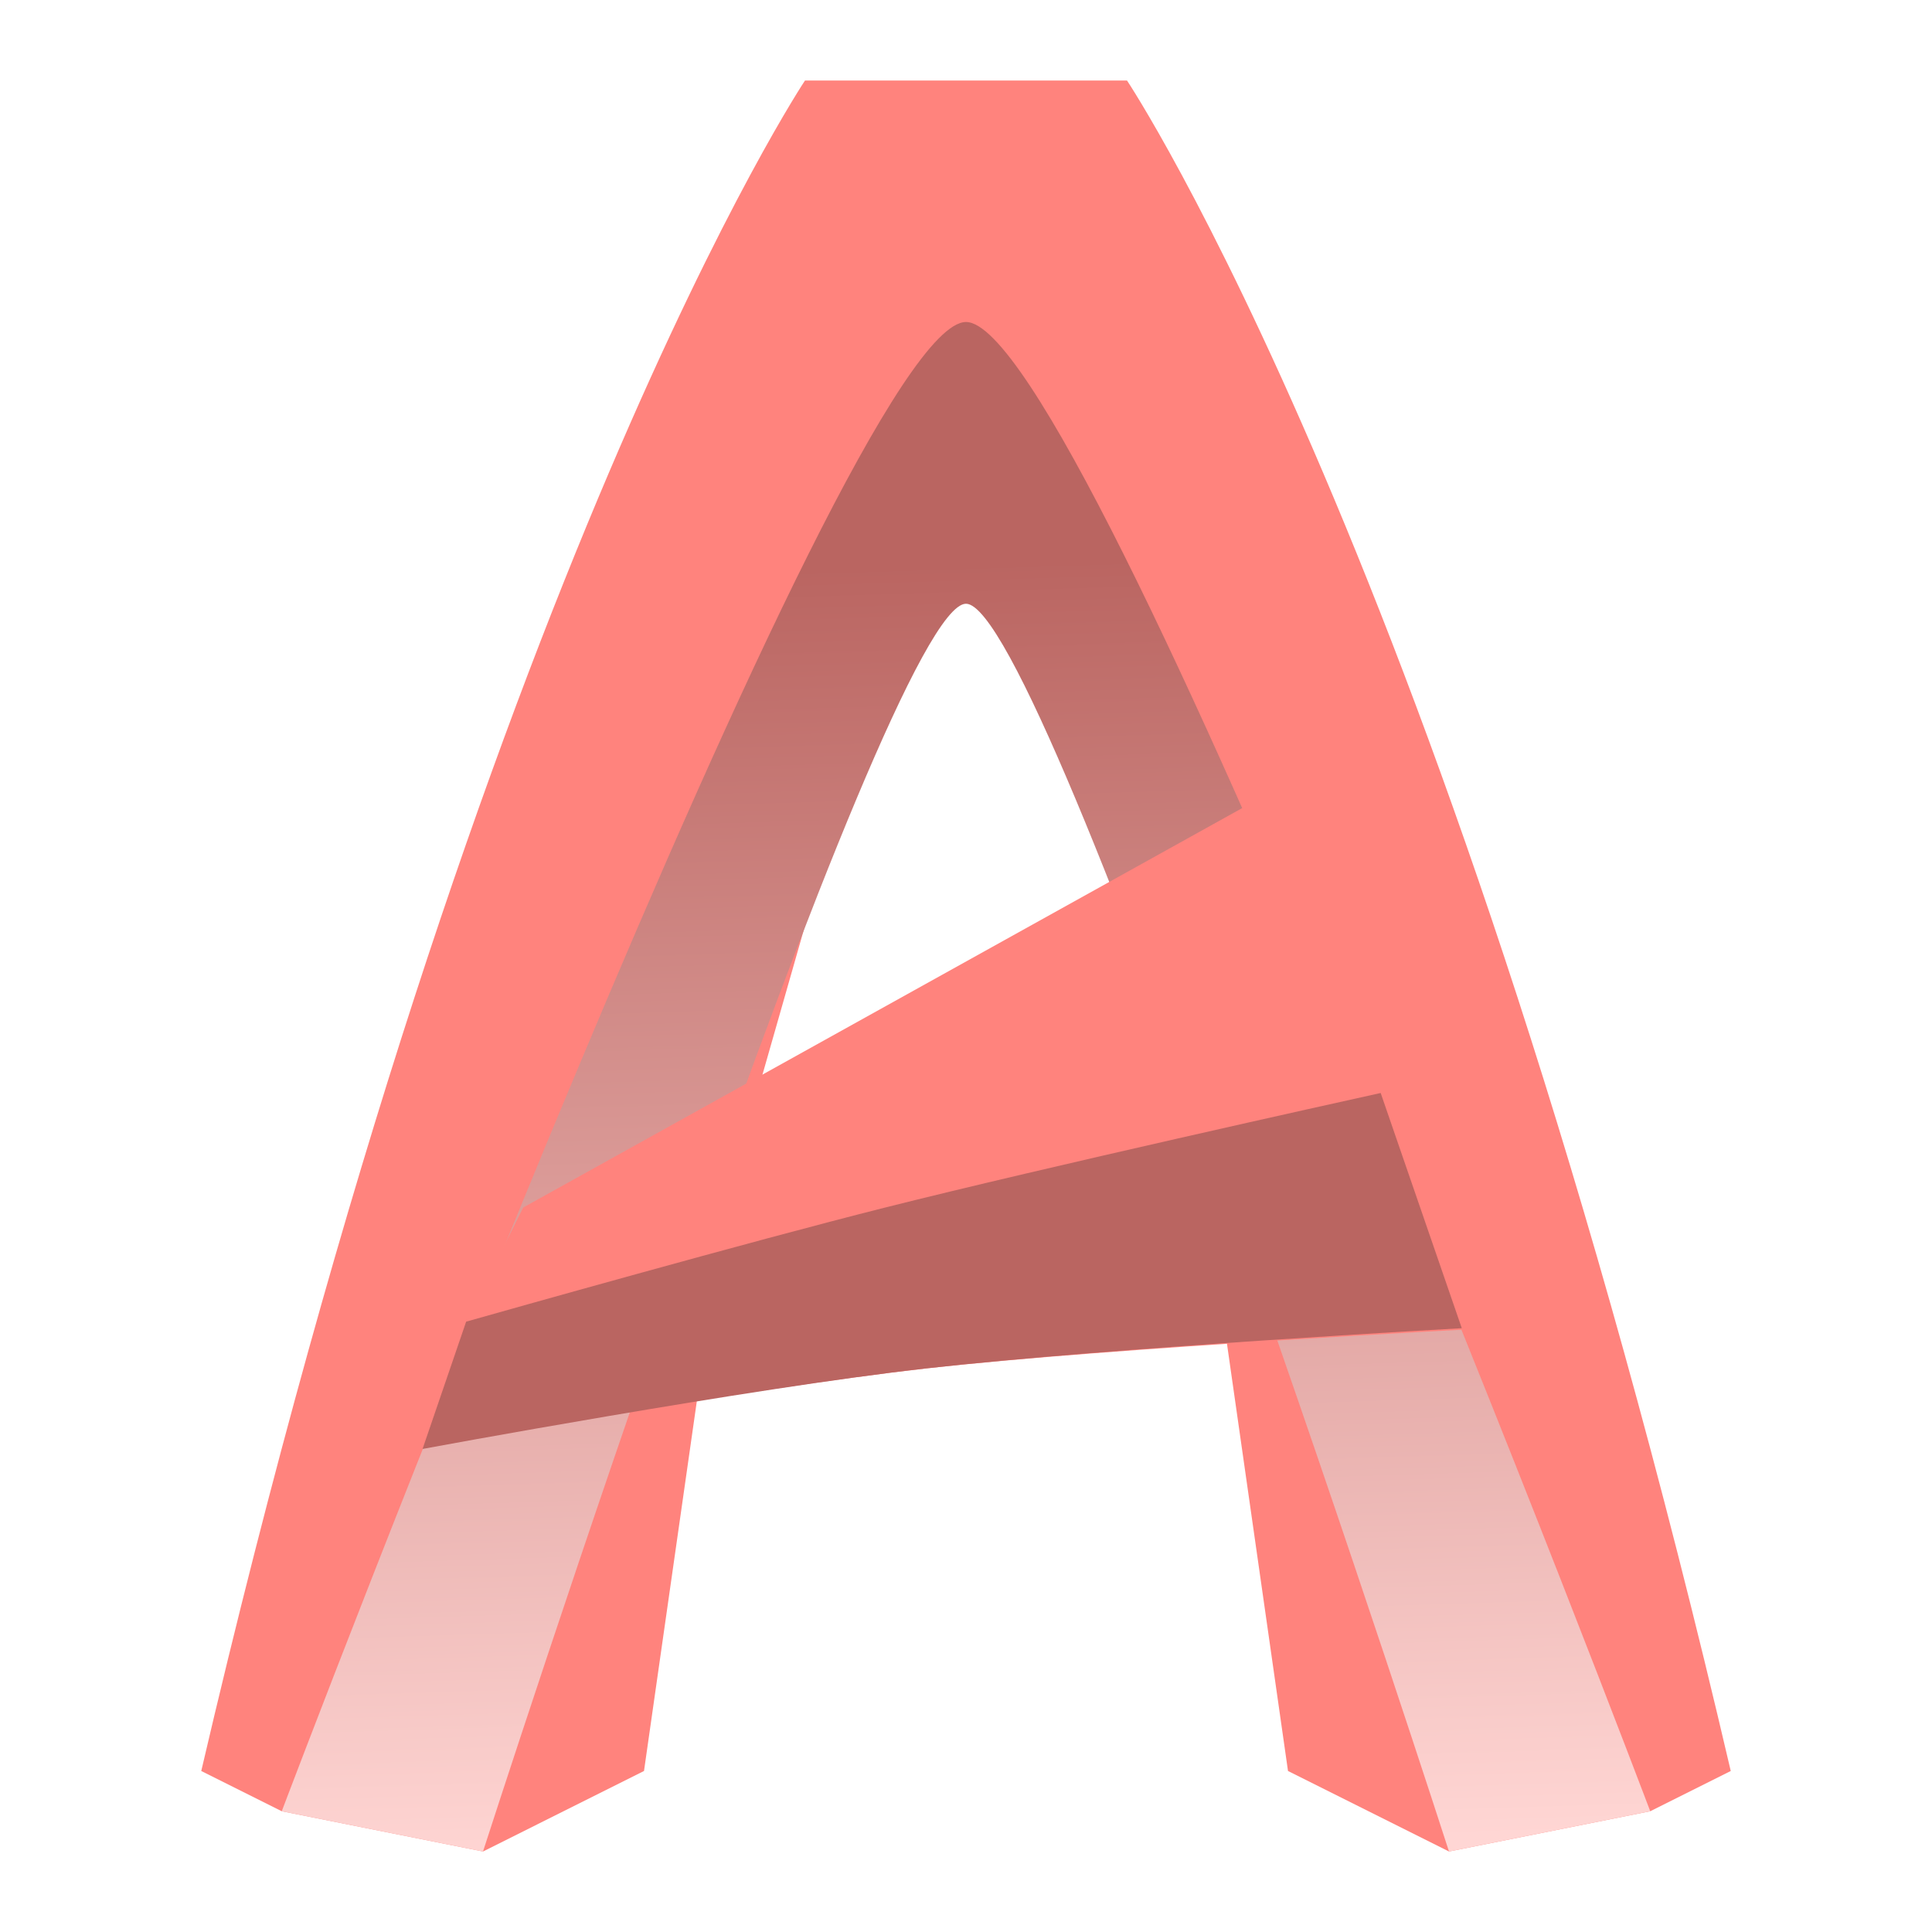 <svg width="192" height="192" version="1.1" viewBox="0 0 192 192" xmlns="http://www.w3.org/2000/svg" xmlns:xlink="http://www.w3.org/1999/xlink">
 <defs>
  <linearGradient id="linearGradient854" x1="100" x2="96" y1="184" y2="56" gradientUnits="userSpaceOnUse">
   <stop style="stop-color:#ffd6d4" offset="0"/>
   <stop style="stop-color:#ba6561" offset="1"/>
  </linearGradient>
 </defs>
 <path d="m80 8s-32 48-60 168l8 4 20 4 16-8 8-56 24-84 24 84 8 56 16 8 20-4 8-4c-28-120-60-168-60-168h-16-16z" style="fill:#ff837d"/>
 <path d="m28 180 20 4s40-124 48-124 48 124 48 124l20-4s-56-148-68-148-68 148-68 148z" style="fill:url(#linearGradient854)"/>
 <path d="m52 120 72-40 24 52s-37.403 1.909-56 4c-17.427 1.96-52 8-52 8z" style="fill:#ff837d"/>
 <path d="m137.21 108.62c-4.361 0.964-33.192 7.344-49.211 11.375-13.702 3.448-38.037 10.321-41.674 11.35l-4.333 12.65s32.579-6.04 50.007-8c18.597-2.091 53.272-4 53.272-4z" style="fill:#ba6561"/>
</svg>
